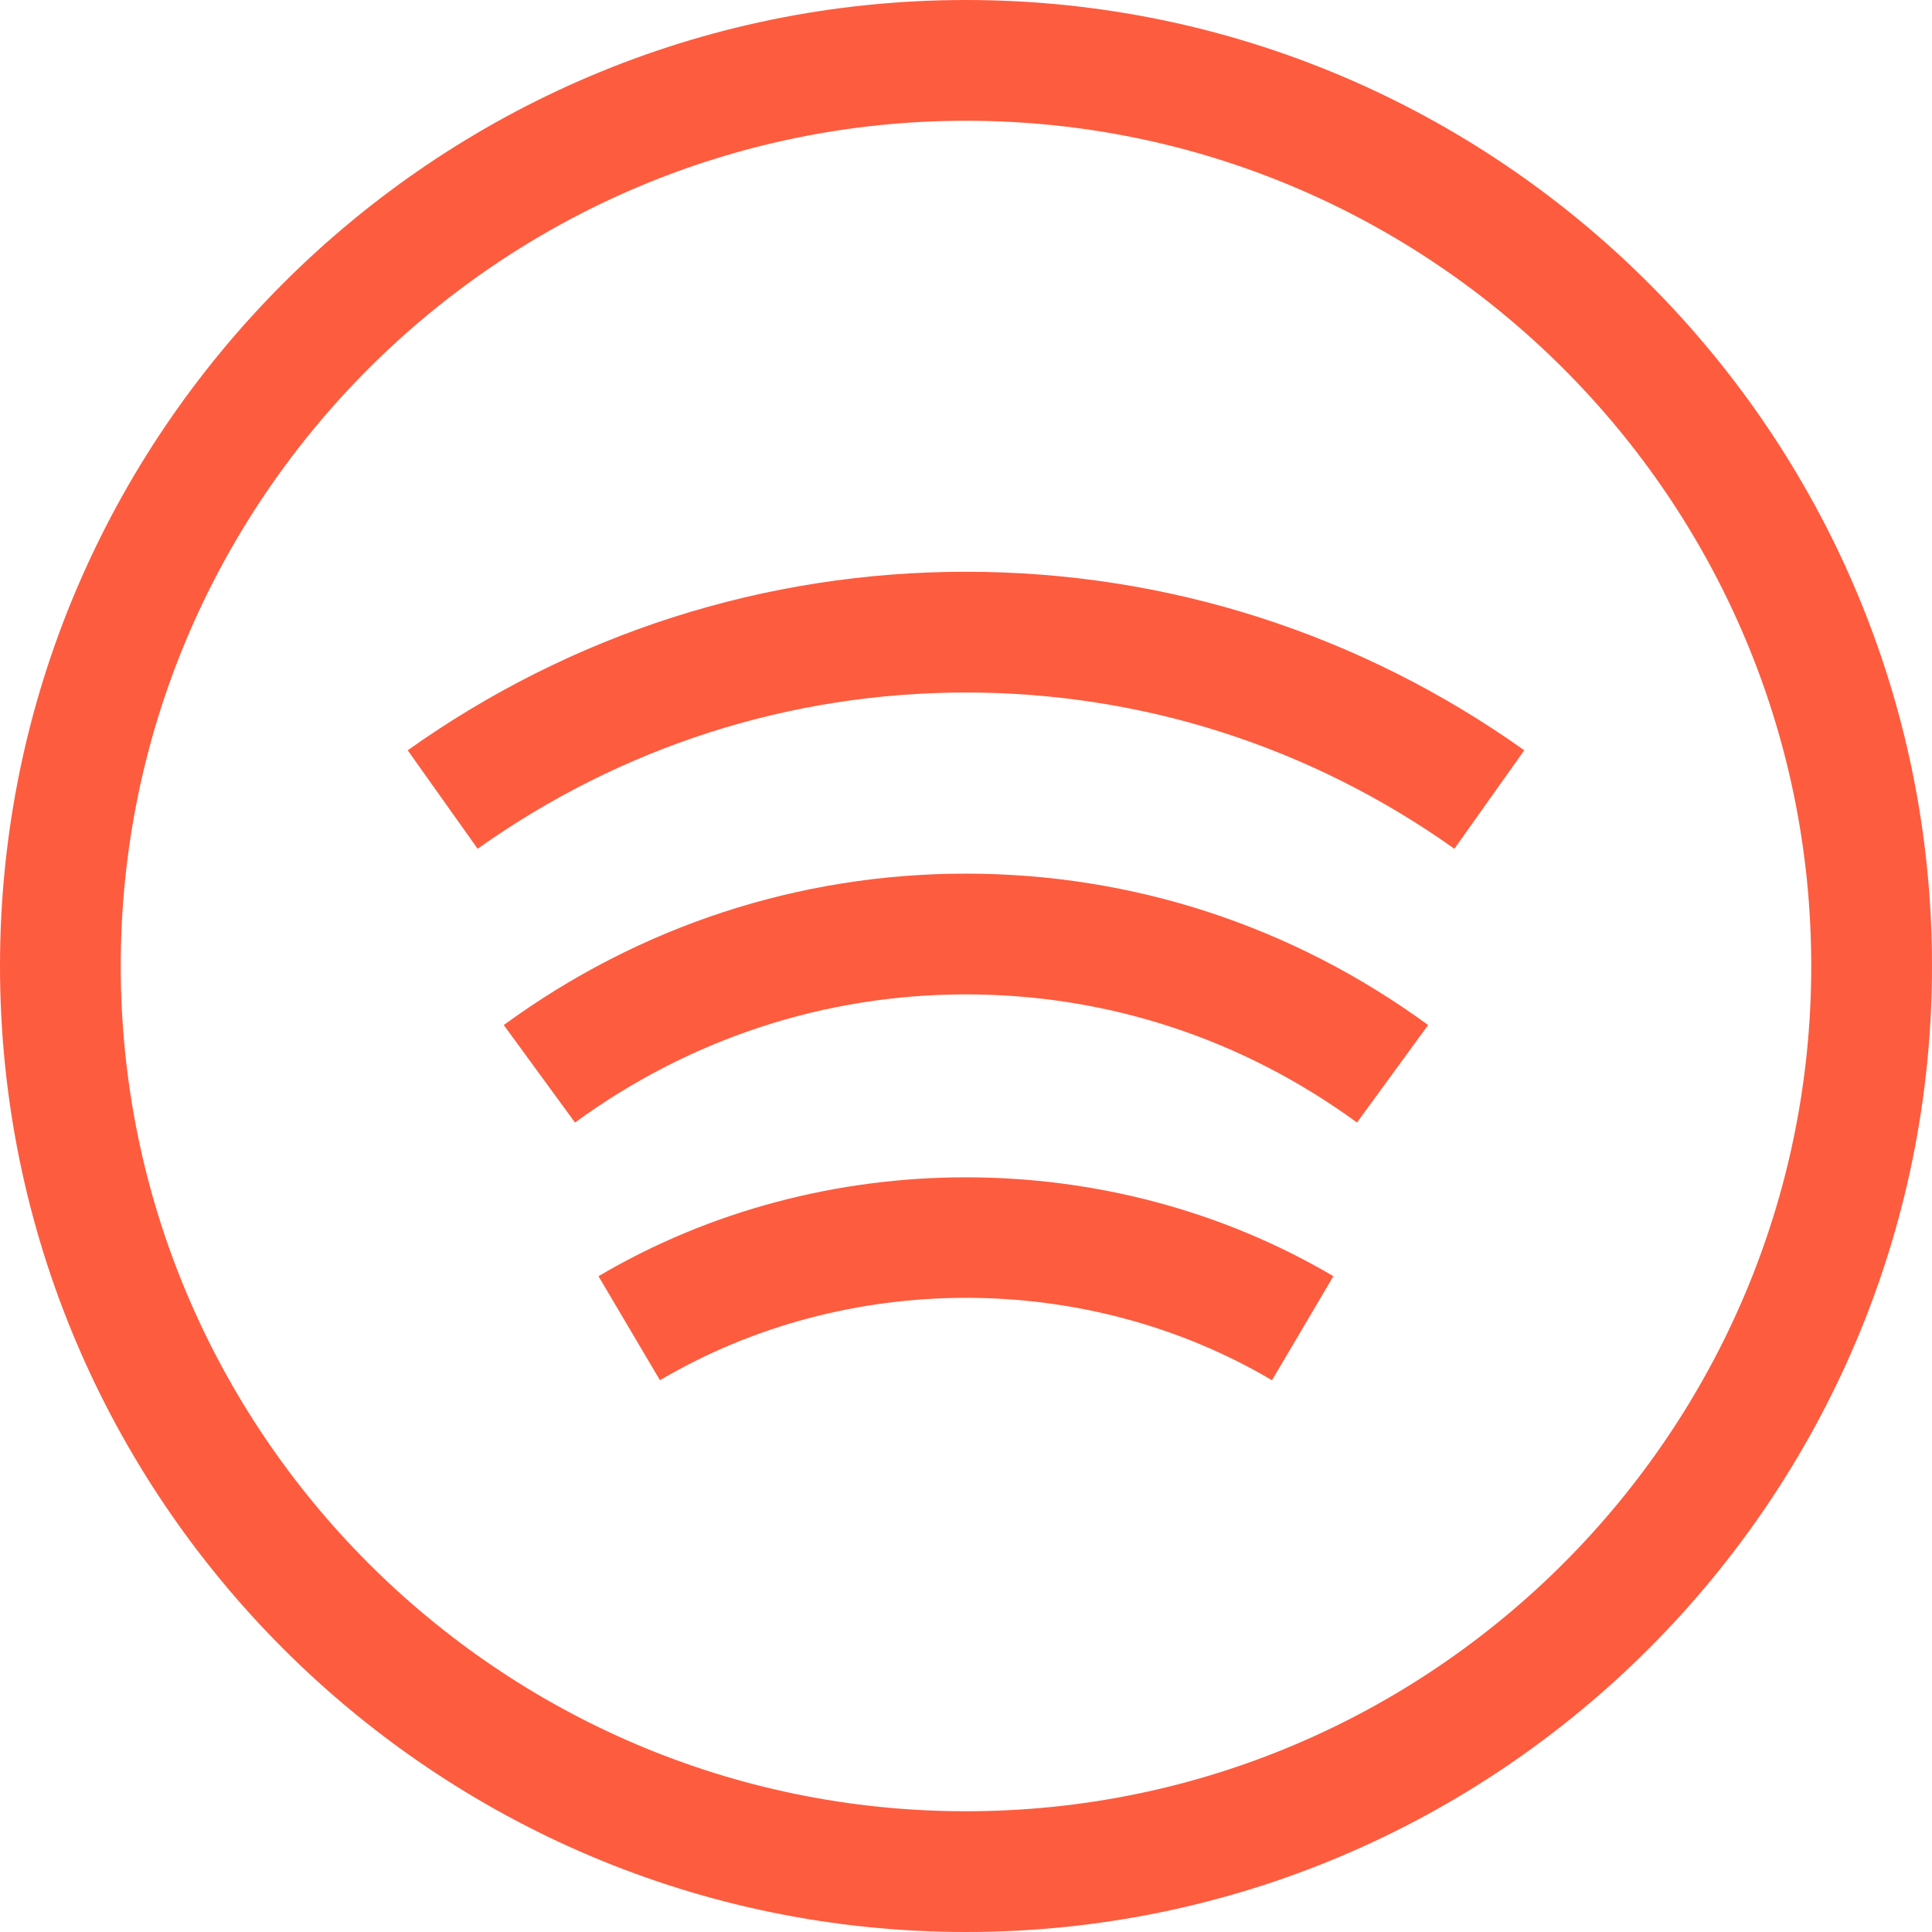<?xml version="1.0" ?><svg id="social_x5F_spotify" style="enable-background:new 0 0 32 32;" version="1.1" viewBox="0 0 32 32" xml:space="preserve" xmlns="http://www.w3.org/2000/svg" xmlns:xlink="http://www.w3.org/1999/xlink"><g><g><path d="M16,32C7.178,32,0,24.822,0,16S7.178,0,16,0s16,7.178,16,16S24.822,32,16,32z M16,2    C8.28,2,2,8.28,2,16s6.28,14,14,14s14-6.28,14-14S23.72,2,16,2z" style="fill:#FD5C3F;"/></g><g><g><path d="M24.089,14.058c-2.383-1.693-5.18-2.588-8.089-2.588s-5.706,0.895-8.089,2.588l-1.158-1.631     C9.476,10.492,12.673,9.47,16,9.47s6.524,1.022,9.247,2.957L24.089,14.058z" style="fill:#FD5C3F;"/></g><g><path d="M22.476,18.593C20.576,17.204,18.337,16.47,16,16.47s-4.576,0.734-6.476,2.123l-1.18-1.615     c2.244-1.641,4.891-2.508,7.655-2.508s5.411,0.867,7.655,2.508L22.476,18.593z" style="fill:#FD5C3F;"/></g><g><path d="M21.068,22.861c-3.082-1.82-7.055-1.82-10.137,0l-1.018-1.723c3.697-2.184,8.475-2.184,12.172,0     L21.068,22.861z" style="fill:#FD5C3F;"/></g></g></g></svg>